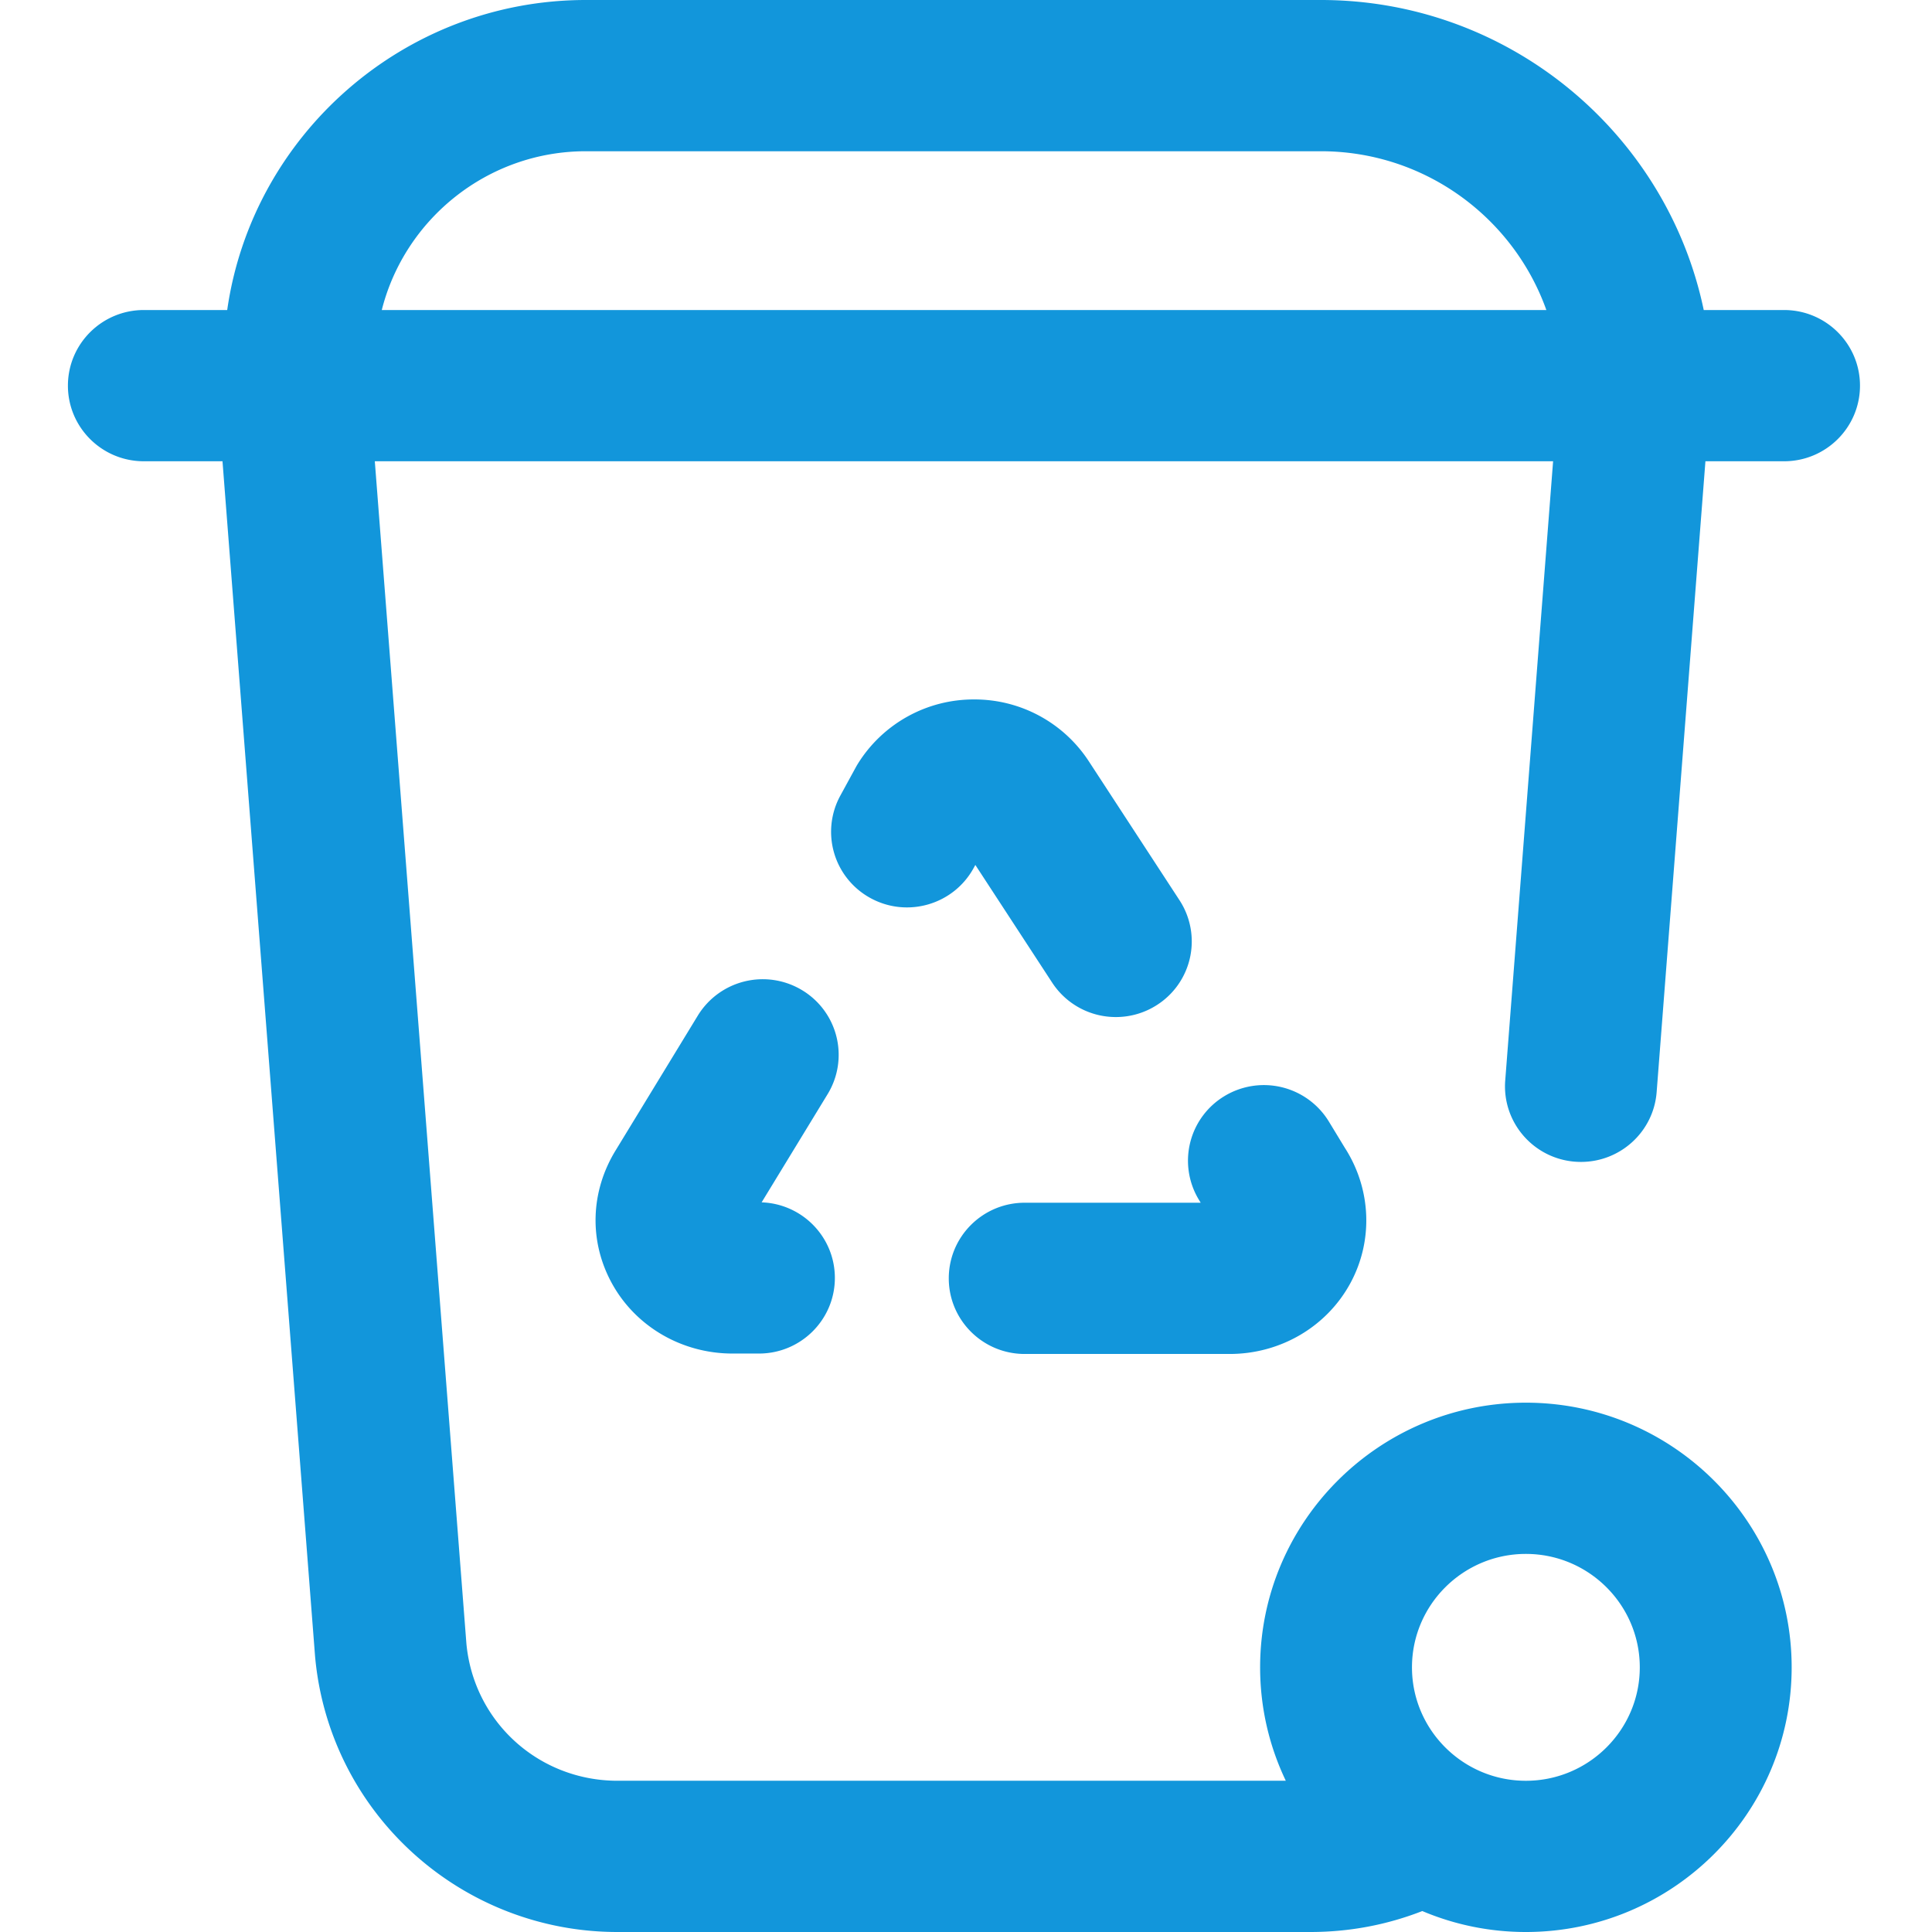 <?xml version="1.0" standalone="no"?><!DOCTYPE svg PUBLIC "-//W3C//DTD SVG 1.1//EN" "http://www.w3.org/Graphics/SVG/1.1/DTD/svg11.dtd"><svg t="1619006623010" class="icon" viewBox="0 0 1024 1024" version="1.1" xmlns="http://www.w3.org/2000/svg" p-id="31064" xmlns:xlink="http://www.w3.org/1999/xlink" width="32" height="32"><defs><style type="text/css"></style></defs><path d="M834.84 615.72c1.056 0.08 2.096 0.12 3.136 0.12 20.824 0 38.456-15.976 40.08-37l25.856-334.36h41.68c22.224 0 40.24-17.944 40.24-40.08s-18.016-40.08-40.24-40.08h-42.576C883.448 70.624 799.896 0 700.08 0H310.544C214.048 0 133.648 71.648 120.424 164.32H76.24C54.016 164.32 36 182.264 36 204.4s18.016 40.08 40.24 40.08h41.688l49.048 633.2 0.048 0.56c3.656 39.928 22.04 76.8 51.776 103.84A161.008 161.008 0 0 0 327.344 1024h367.152c20.56 0 40.48-3.736 59.352-11.104A140.56 140.56 0 0 0 808.752 1024c77.68 0 140.864-62.928 140.864-140.28 0-77.344-63.2-140.272-140.864-140.272-77.68 0-140.864 62.928-140.864 140.272 0 21.504 4.896 41.888 13.616 60.12h-354.16c-41.808 0-76.216-31.2-80.136-72.624l-48.552-626.744h624.52l-25.376 328.216c-1.704 22.072 14.88 41.336 37.04 43.04z m-26.088 207.888c33.28 0 60.368 26.968 60.368 60.12 0 33.144-27.08 60.12-60.368 60.12-33.288 0-60.376-26.968-60.376-60.12s27.088-60.12 60.376-60.12z m-606.4-659.288c12.152-48.248 56.128-84.16 108.192-84.16H700.08c55.096 0 102.064 35.184 119.52 84.16H202.344zM543.12 717.632c-22.232 0-40.248-17.944-40.248-40.08s18.016-40.08 40.24-40.08h93.28l-0.92-1.512a39.984 39.984 0 0 1 13.576-55.04 40.352 40.352 0 0 1 55.28 13.52l8.424 13.864c14.032 21.76 15.224 49.144 3.04 71.68-12.544 23.224-37.096 37.648-64.08 37.648H543.12z m-117.968-192.8a39.984 39.984 0 0 1 13.52 55.064l-34.992 57.376c21.568 0.752 38.816 18.392 38.816 40.056 0 22.128-18.016 40.08-40.24 40.08h-14.024c-26.608 0-51-14.08-63.656-36.752-12.536-22.448-11.816-49.072 1.92-71.248l43.36-71.12a40.352 40.352 0 0 1 55.296-13.456z m36.352-48.76a40 40 0 0 1-16.12-54.36l8.152-14.928c0.368-0.672 0.752-1.344 1.16-2a72.256 72.256 0 0 1 61.64-34.064 72.256 72.256 0 0 1 60.504 32.392l0.16 0.24 48.16 73.784a39.976 39.976 0 0 1-11.808 55.44 40.192 40.192 0 0 1-21.896 6.48 40.256 40.256 0 0 1-33.784-18.24l-40.72-62.376-0.864 1.568c-10.616 19.448-35.056 26.64-54.584 16.064z" fill="#1296db" p-id="31065"></path></svg>